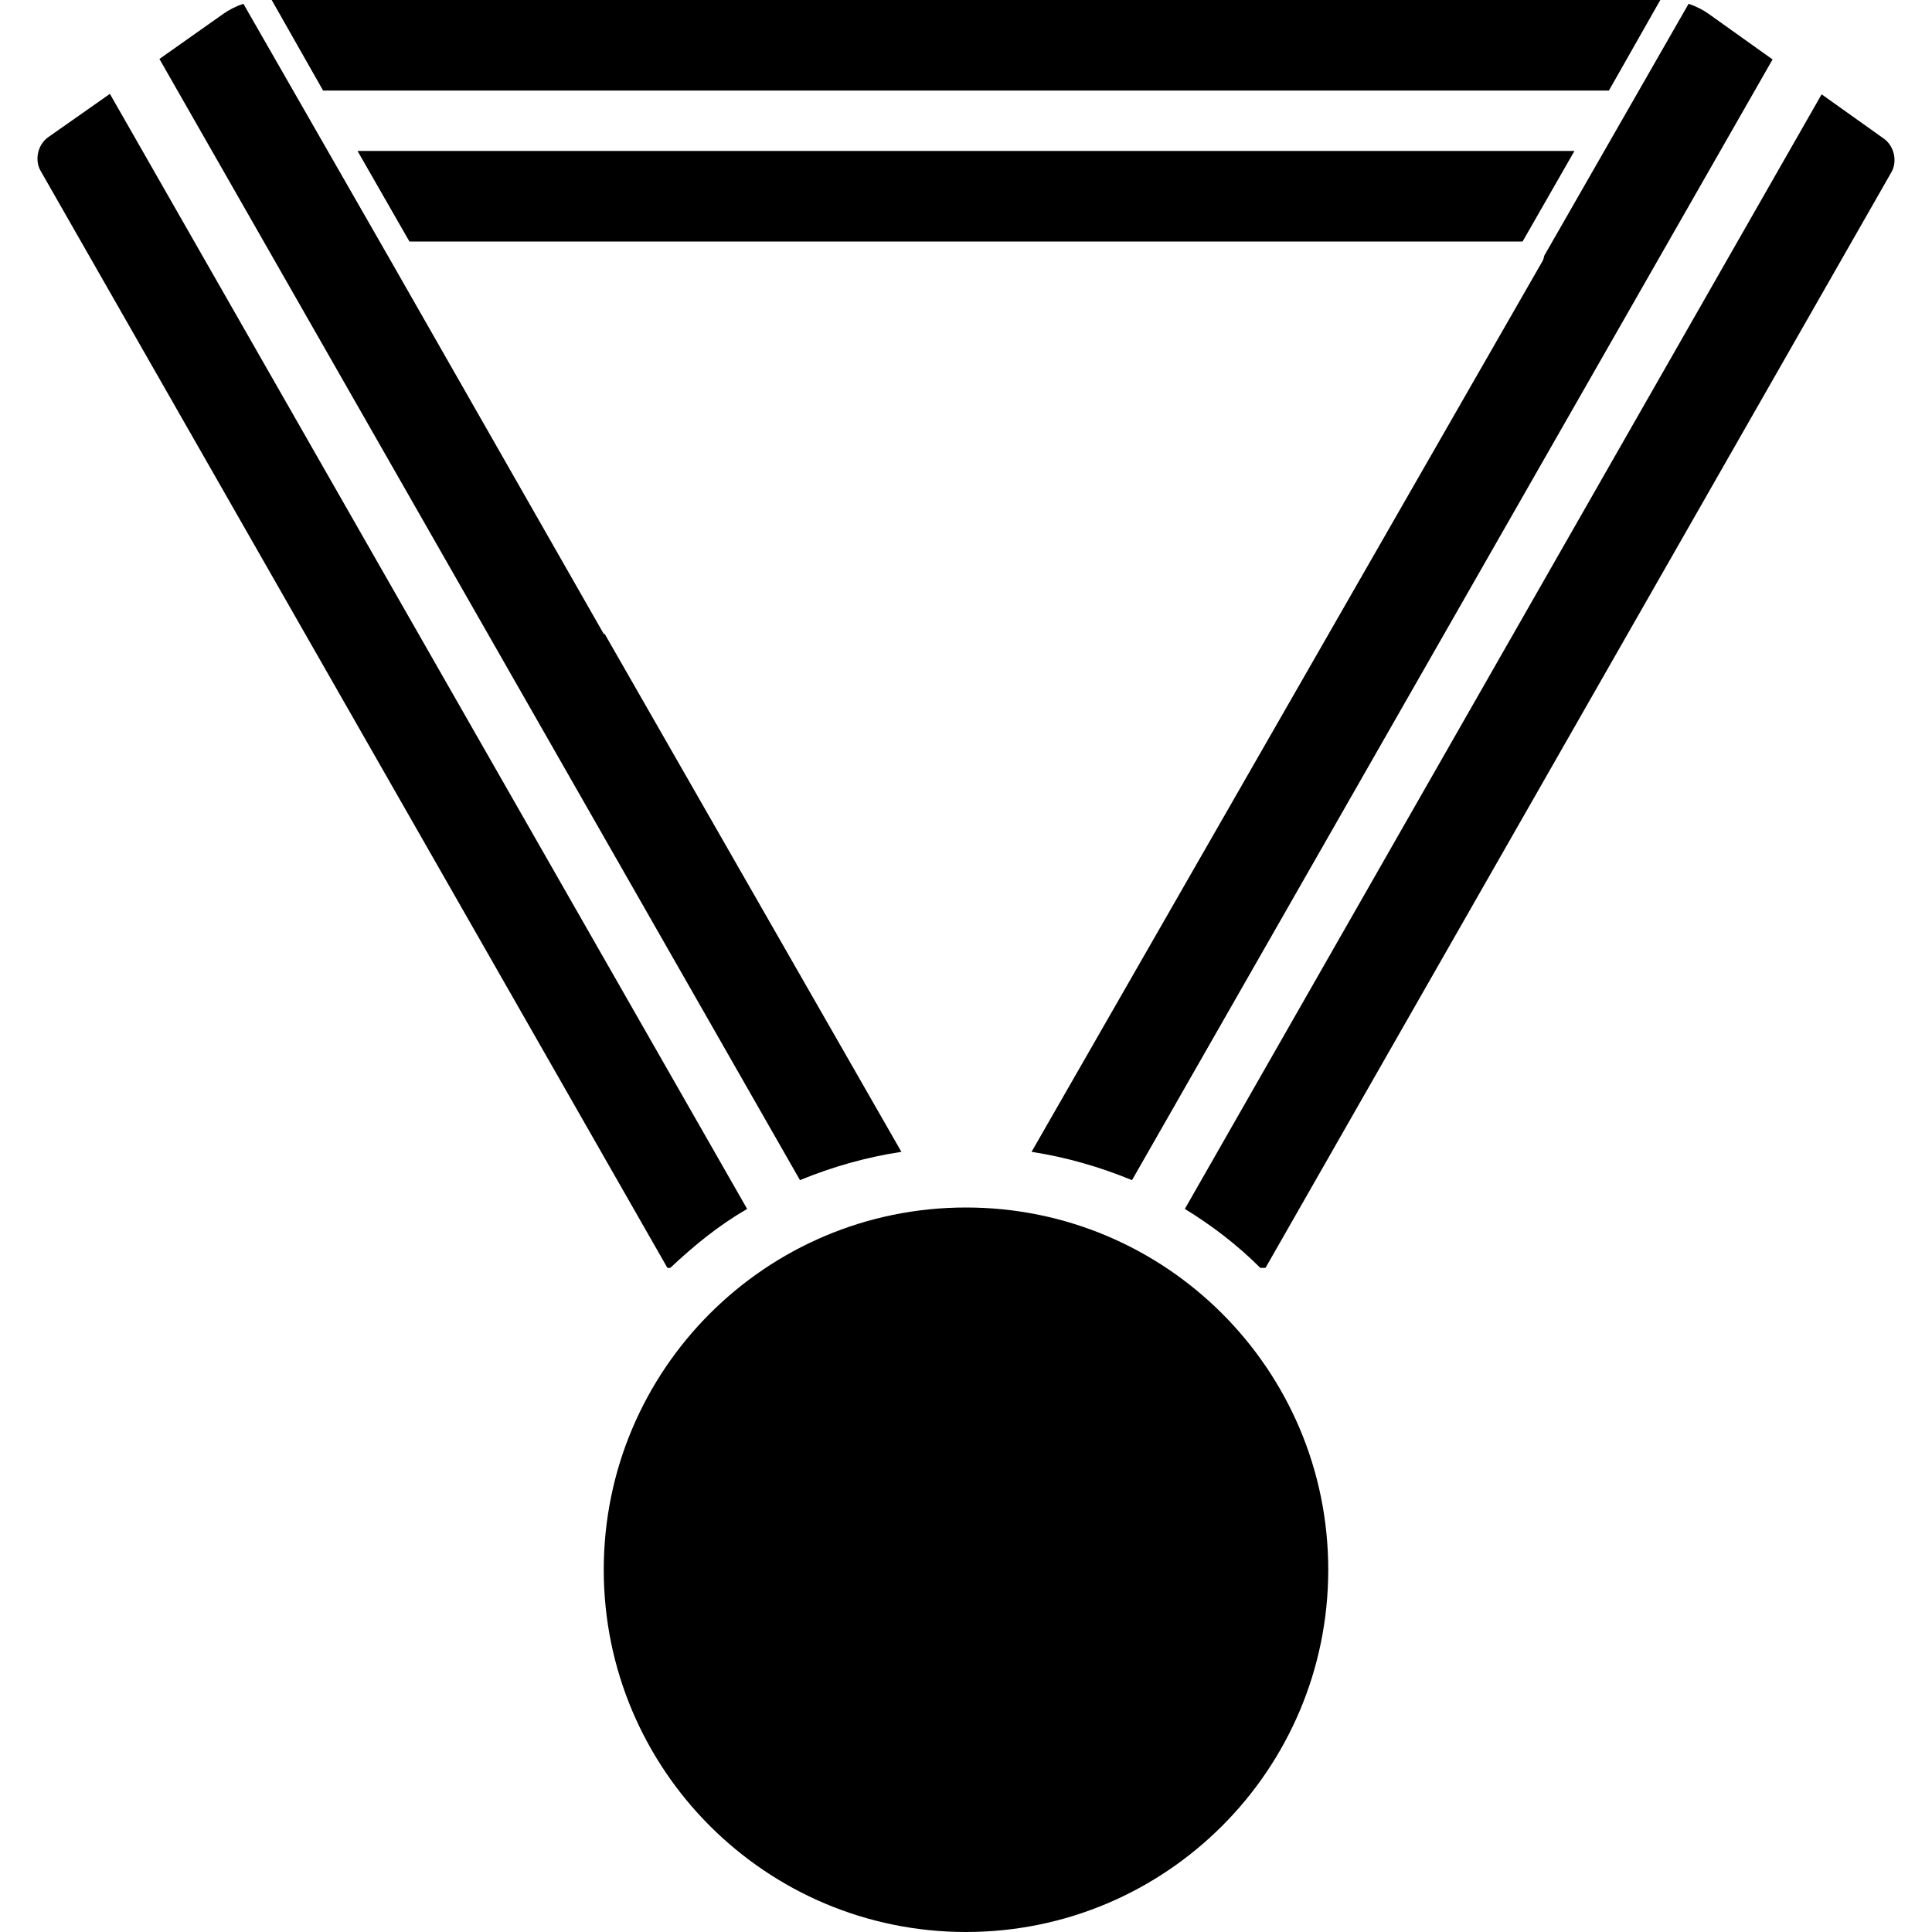 <svg xmlns="http://www.w3.org/2000/svg" version="1.1" width="128" height="128" data-icon="medal" data-container-transform="translate(2)" viewBox="0 0 128 128">
  <g transform="translate(2)">
    <path d="M16 0l3.406 6h85.188l3.406-6h-92zm-1.875.25c-.488.162-.963.406-1.313.656l-4.25 3 42.438 74.281c2.134-.879 4.373-1.518 6.719-1.875l-19.656-34.313h-.063l-14.094-24.688-9.781-17.063zm95.75 0l-9.563 16.688c-.023.115-.054.251-.125.375l-33.844 59c2.324.358 4.541 1.004 6.656 1.875l42.438-74.25-4.25-3.031c-.35-.25-.825-.494-1.313-.656zm-104.594 5.969l-4.094 2.875c-.7.5-.9 1.519-.5 2.219l41.531 72.688h.188c1.6-1.5 3.194-2.806 5.094-3.906l-42.219-73.875zm113.406.031l-42.188 73.844c1.8 1.1 3.5 2.406 5 3.906h.344l41.469-72.594c.4-.7.2-1.719-.5-2.219l-4.125-2.938zm-97 3.75l3.438 6h73.75l3.438-6h-80.625zm40.313 70c-13.255 0-24 10.745-24 24s10.745 24 24 24 24-10.745 24-24-10.745-24-24-24z"
    />
  </g>
</svg>